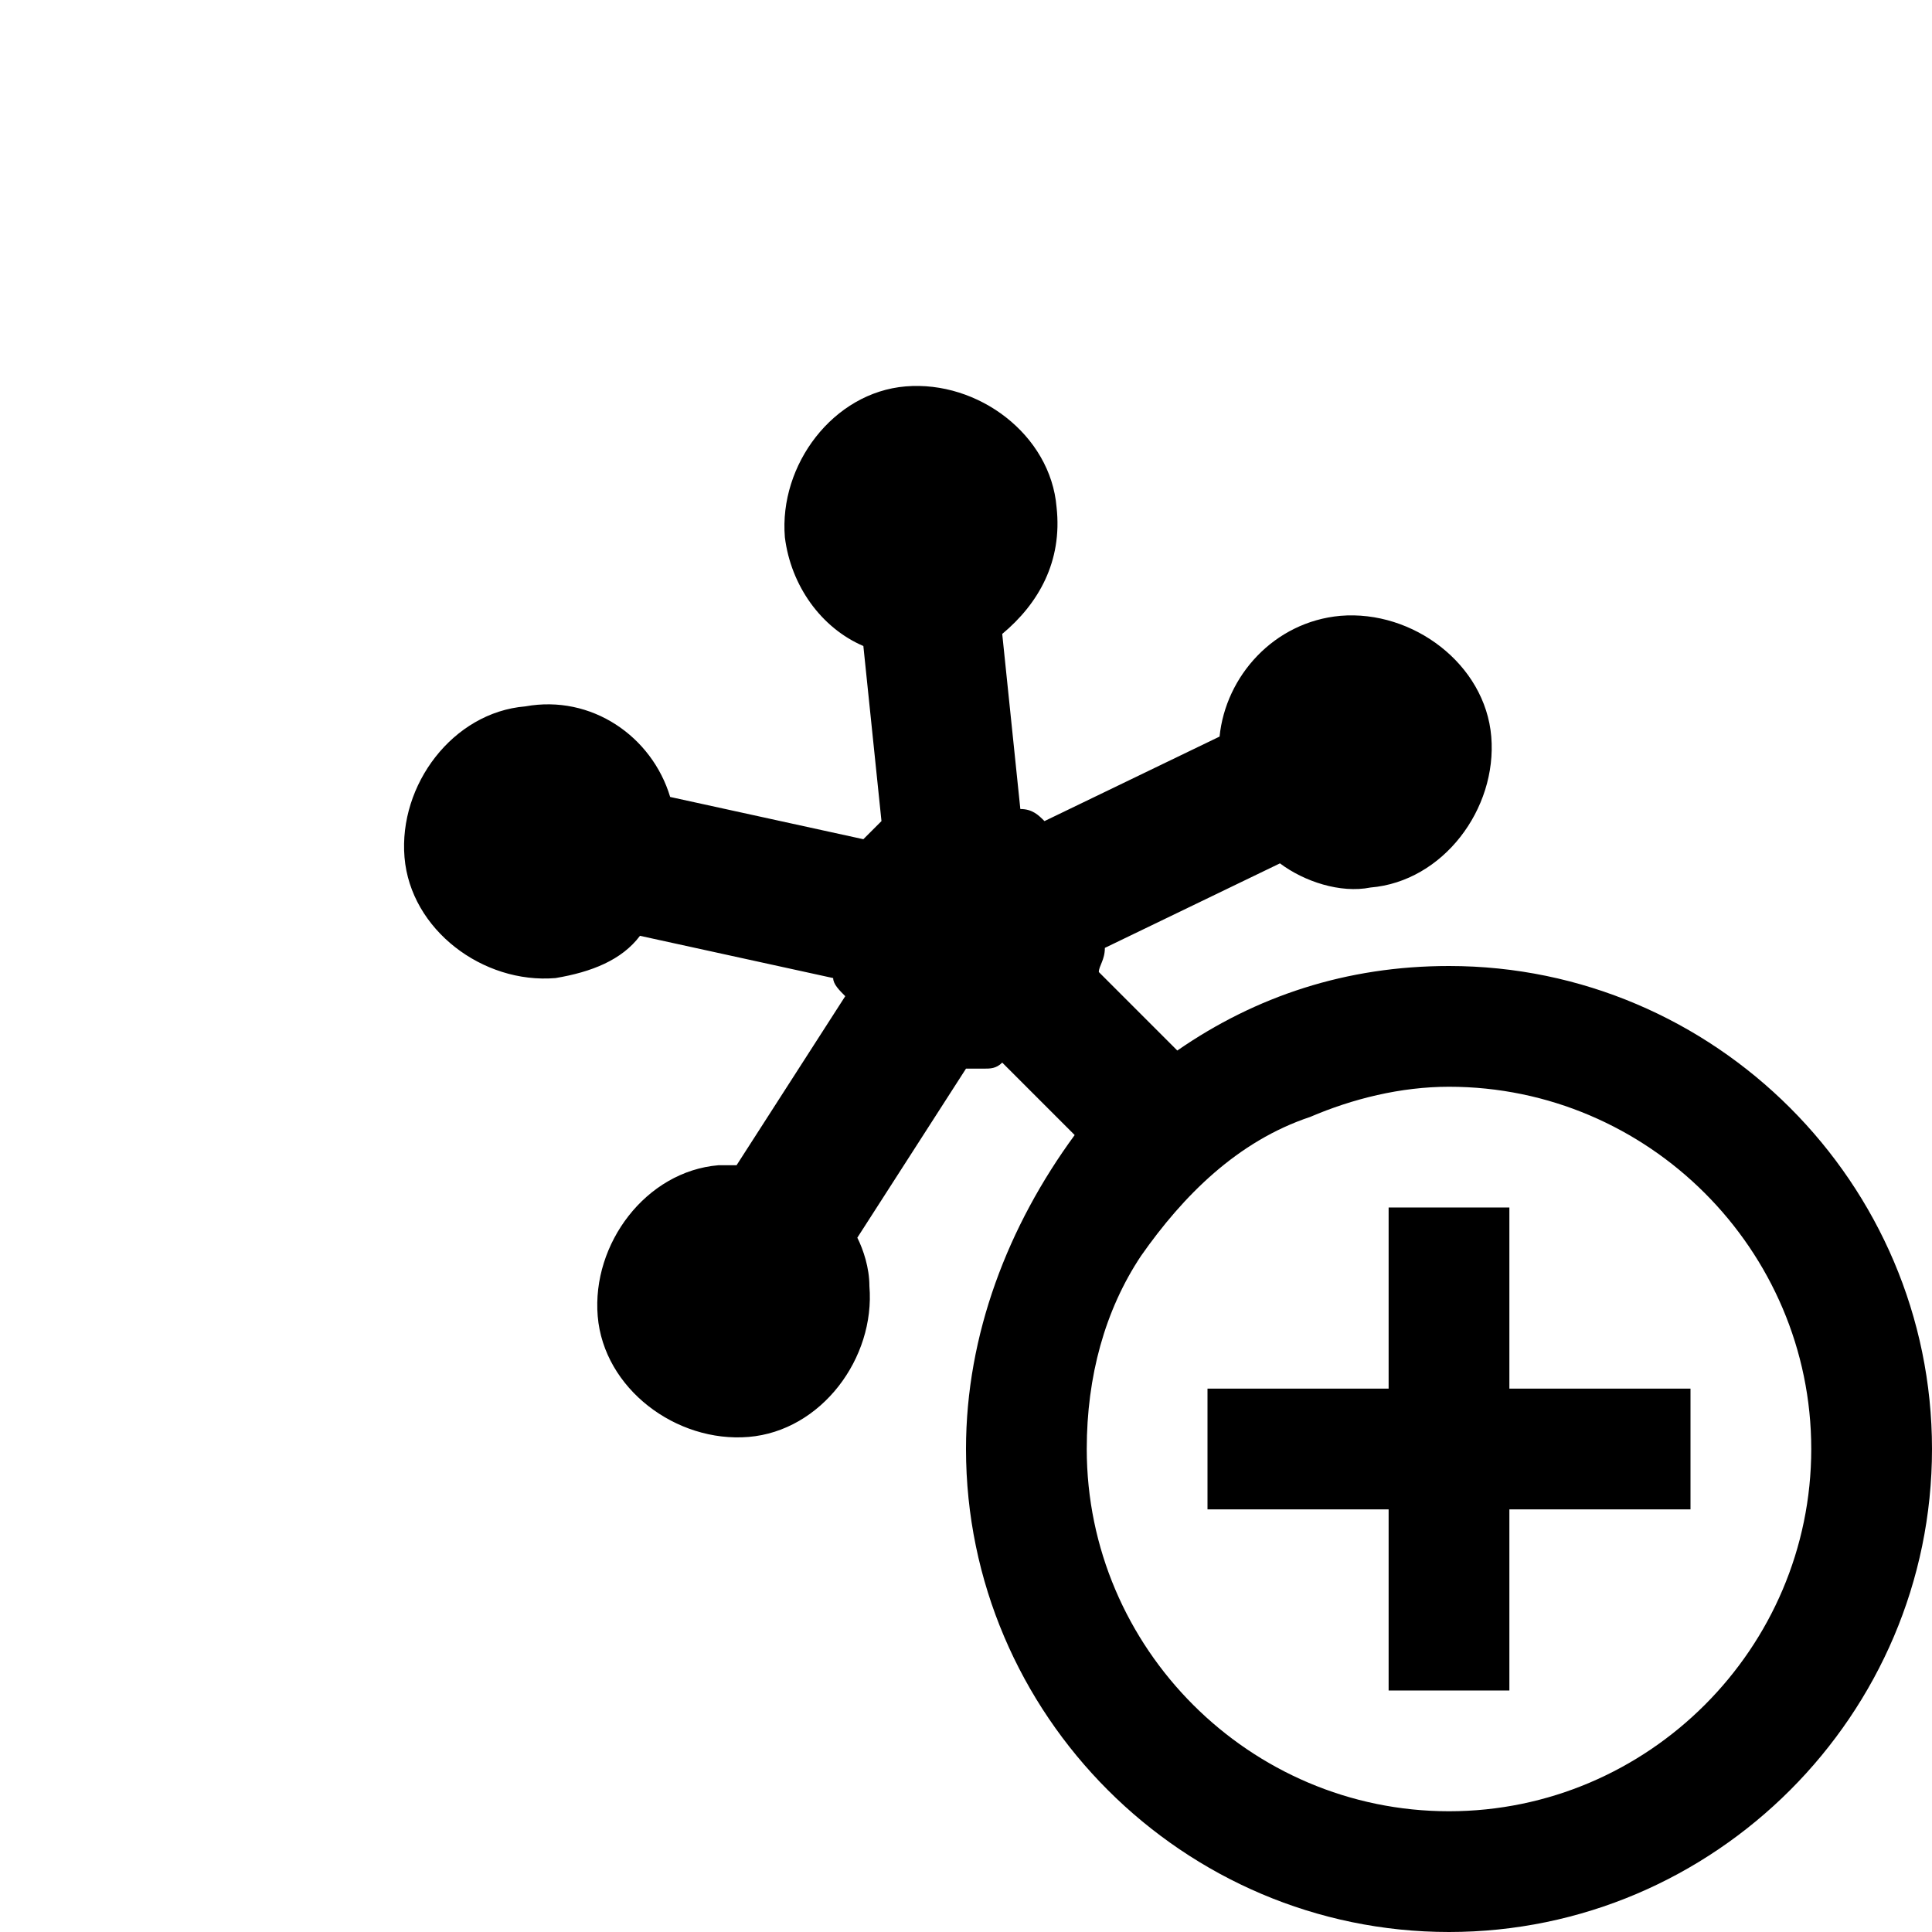 <?xml version="1.0" encoding="utf-8"?>
<!-- Generator: Adobe Illustrator 23.0.3, SVG Export Plug-In . SVG Version: 6.00 Build 0)  -->
<svg version="1.1" id="Layer_1" xmlns="http://www.w3.org/2000/svg" xmlns:xlink="http://www.w3.org/1999/xlink" x="0px" y="0px"
	 viewBox="0 0 32 32" style="enable-background:new 0 0 32 32;" xml:space="preserve">
<g>
	<polygon points="25,20 23.3,20 23,20 23,21.9 23,23 20,23 20,25 23,25 23,28 25,28 25,25 28,25 28,23 25,23 	"/>
	<path d="M24,16c-1.7,0-3.2,0.5-4.5,1.4l-1.3-1.3c0-0.1,0.1-0.2,0.1-0.4l2.9-1.4c0.4,0.3,1,0.5,1.5,0.4c1.2-0.1,2.1-1.3,2-2.5
		c-0.1-1.2-1.3-2.1-2.5-2c-1.1,0.1-1.9,1-2,2l-2.9,1.4c-0.1-0.1-0.2-0.2-0.4-0.2l-0.3-2.9c0.6-0.5,1-1.2,0.9-2.1
		c-0.1-1.2-1.3-2.1-2.5-2c-1.2,0.1-2.1,1.3-2,2.5c0.1,0.8,0.6,1.5,1.3,1.8l0.3,2.9c-0.1,0.1-0.2,0.2-0.3,0.3l-3.2-0.7
		c-0.3-1-1.3-1.7-2.4-1.5c-1.2,0.1-2.1,1.3-2,2.5c0.1,1.2,1.3,2.1,2.5,2c0.6-0.1,1.1-0.3,1.4-0.7l3.2,0.7c0,0.1,0.1,0.2,0.2,0.3
		l-1.8,2.8c-0.1,0-0.2,0-0.3,0c-1.2,0.1-2.1,1.3-2,2.5c0.1,1.2,1.3,2.1,2.5,2c1.2-0.1,2.1-1.3,2-2.5c0-0.3-0.1-0.6-0.2-0.8l1.8-2.8
		c0.1,0,0.2,0,0.3,0c0.1,0,0.2,0,0.3-0.1l1.2,1.2C16.7,20.3,16,22.1,16,24c0,4.4,3.6,8,8,8s8-3.6,8-8C32,19.6,28.4,16,24,16z M24,30
		c-3.3,0-6-2.7-6-6c0-1.2,0.3-2.3,0.9-3.2c0.7-1,1.6-1.9,2.8-2.3c0.7-0.3,1.5-0.5,2.3-0.5c3.3,0,6,2.7,6,6S27.3,30,24,30z"/>
</g>
</svg>
